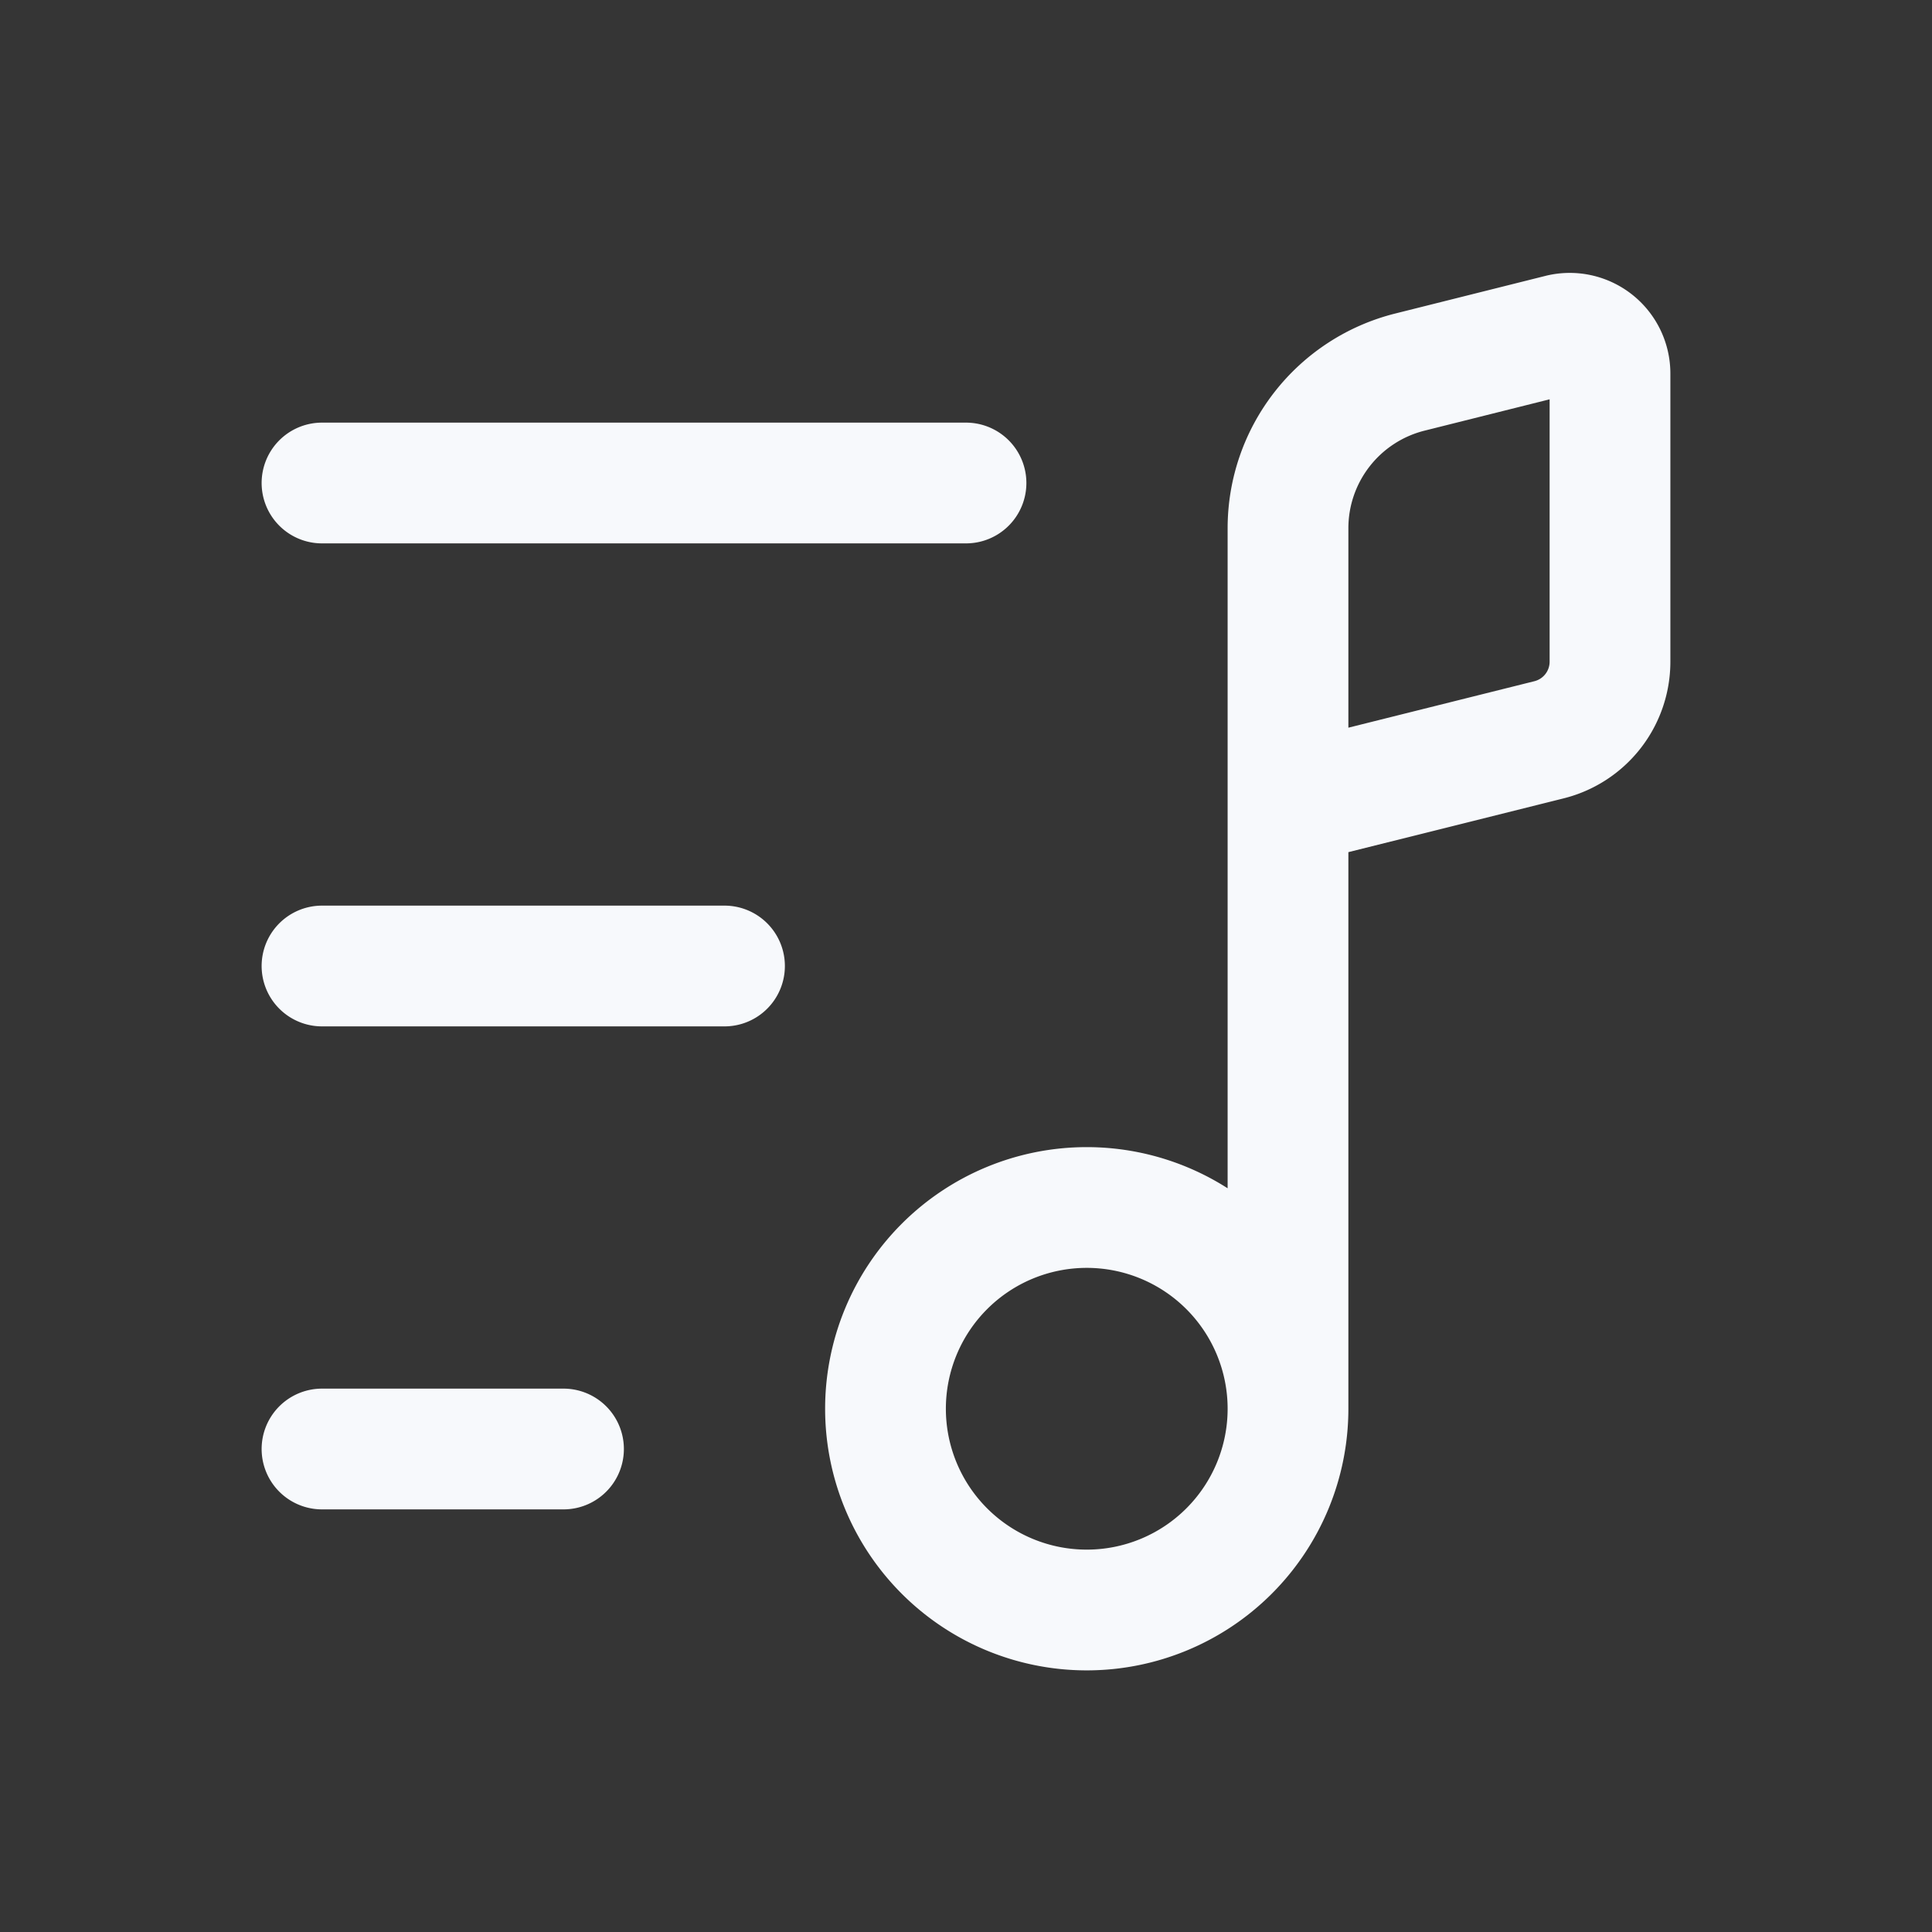 <svg xmlns="http://www.w3.org/2000/svg" width="24" height="24" fill="none"><rect width="100%" height="100%" fill="#333333" stroke="none"/><path fill="#fff" fill-opacity=".01" d="M24 0v24H0V0z"/><path stroke="#F7F9FC" stroke-linecap="round" stroke-width="1.5" d="M4 18h3m-3-6h5M4 6h8m4 11.5a2.5 2.5 0 1 1-5 0 2.5 2.5 0 0 1 5 0Zm0 0V10m0 0V6.562a2 2 0 0 1 1.515-1.94l1.864-.467A.5.5 0 0 1 20 4.64v3.58a1 1 0 0 1-.758.97z"/></svg>